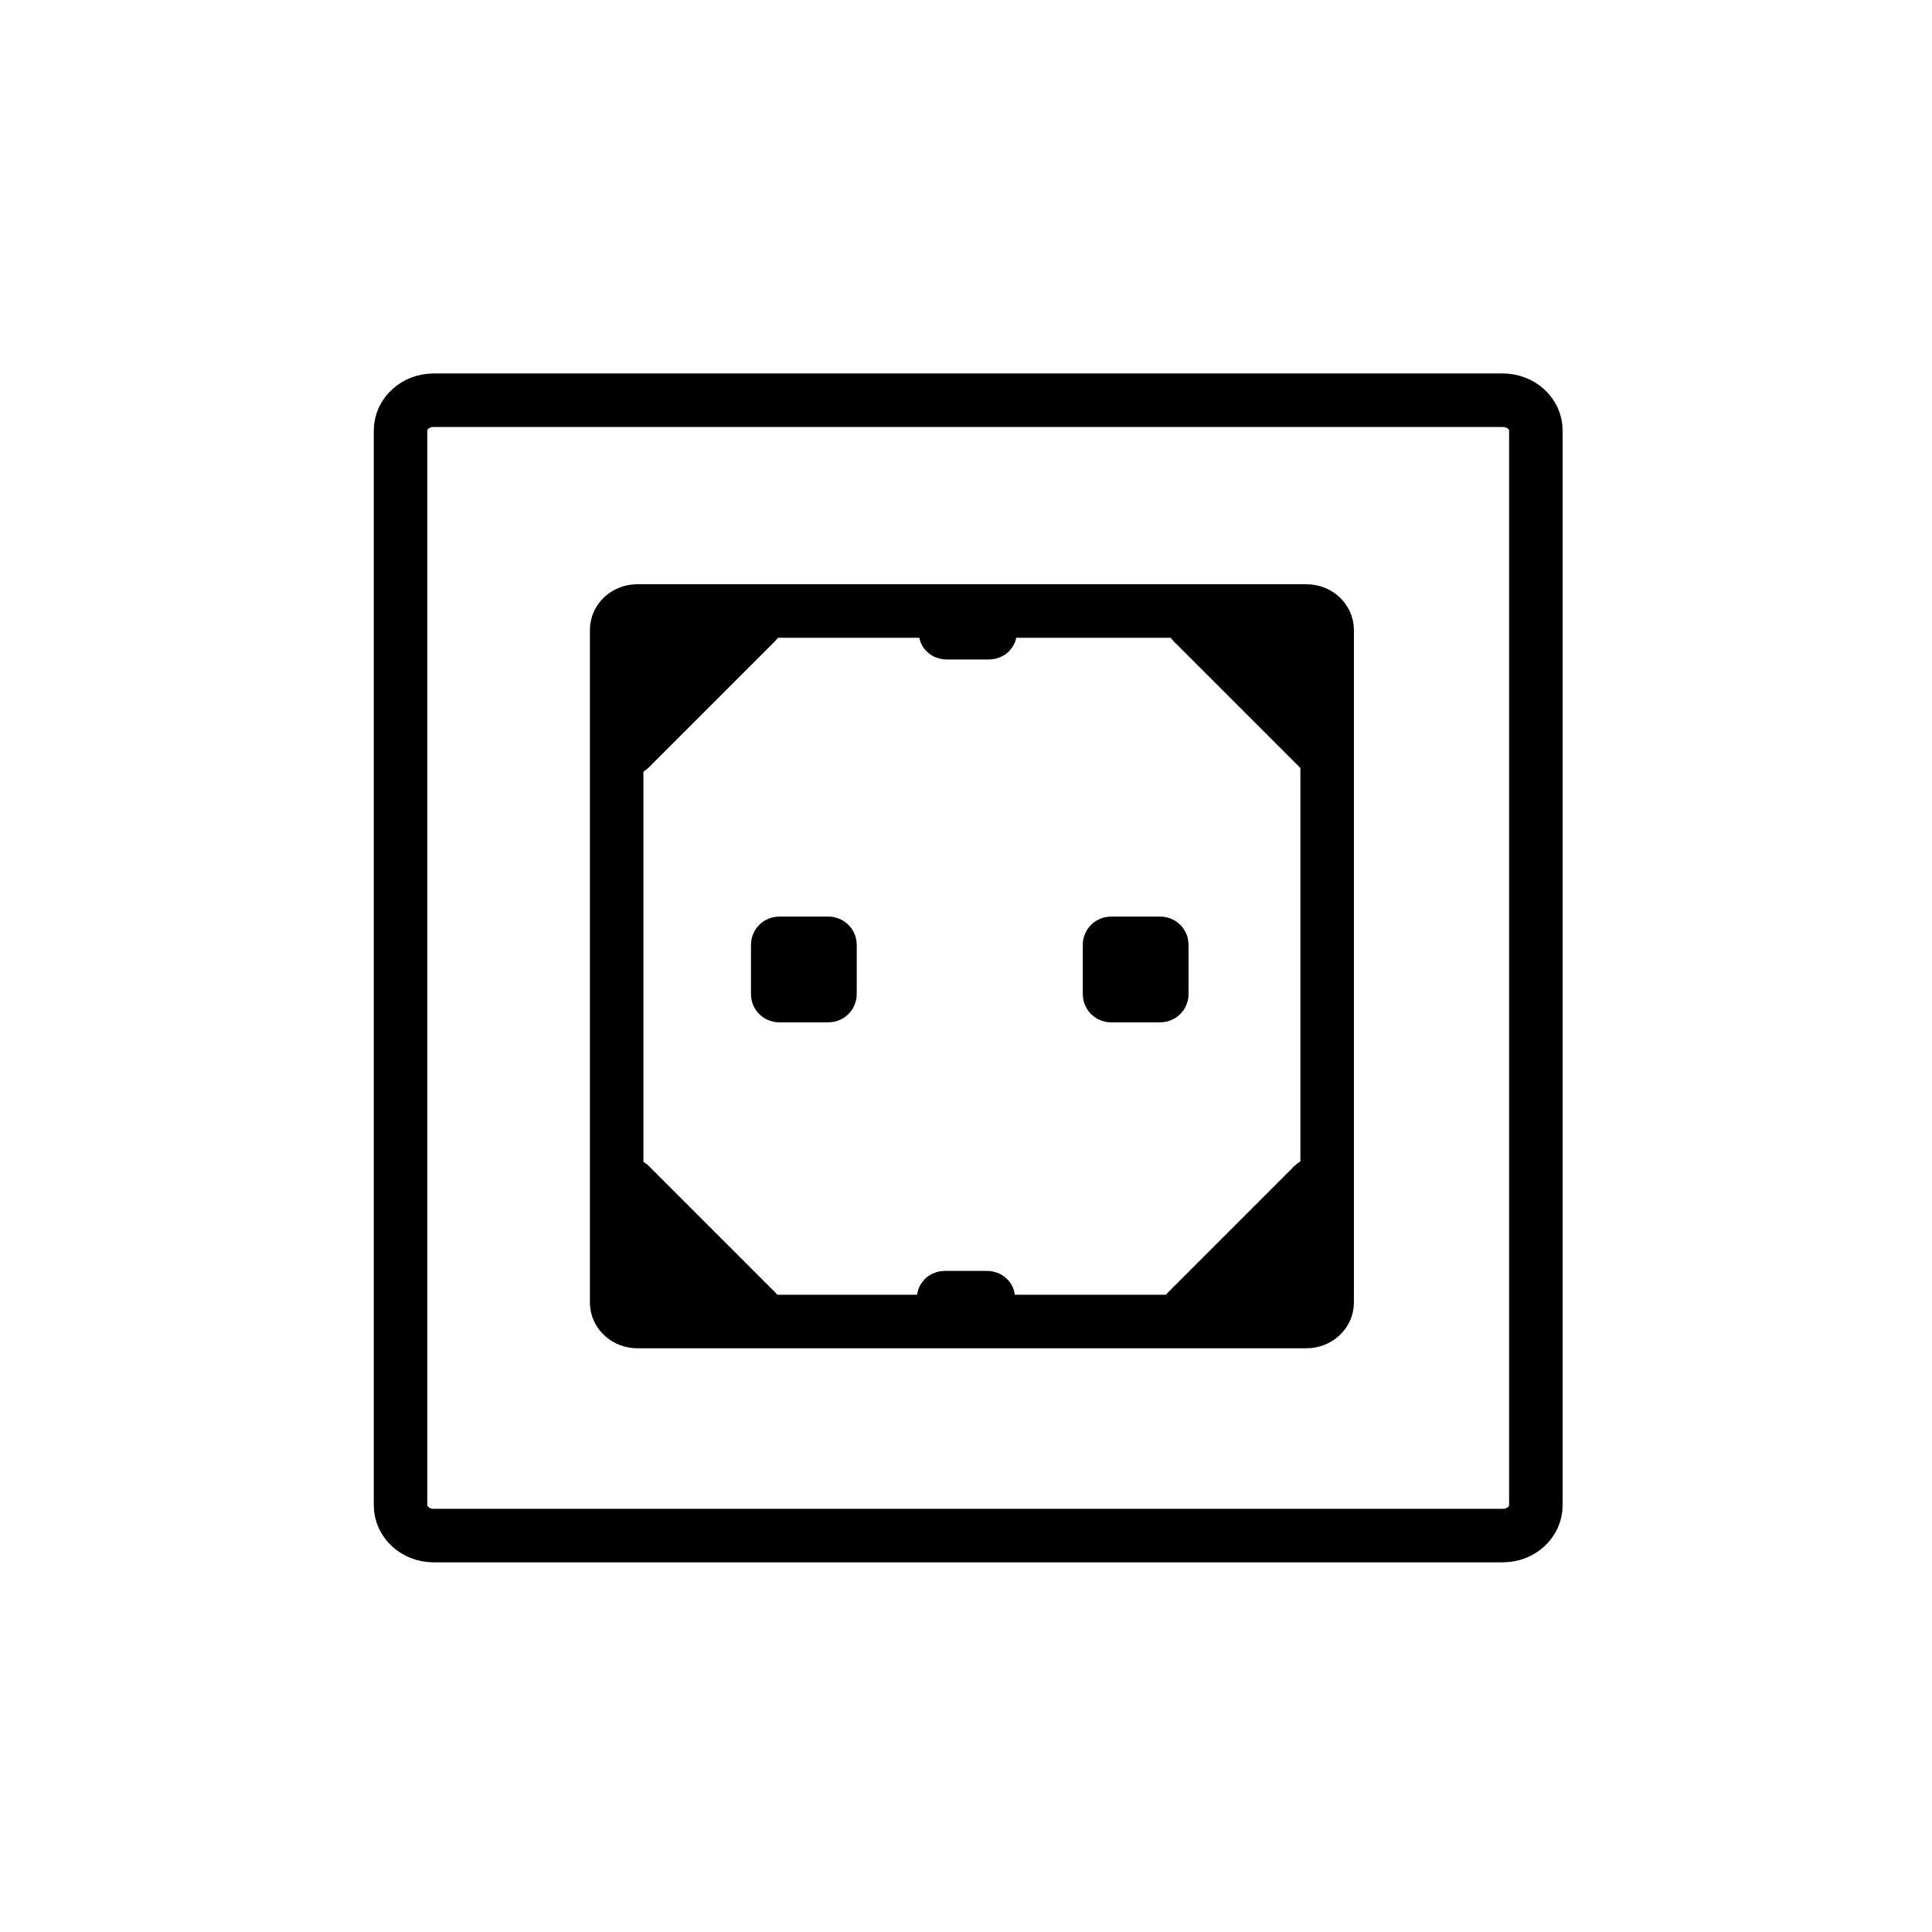 <?xml version="1.0" encoding="iso-8859-1"?>
<!-- Generator: Adobe Illustrator 16.0.0, SVG Export Plug-In . SVG Version: 6.00 Build 0)  -->
<!DOCTYPE svg PUBLIC "-//W3C//DTD SVG 1.1//EN" "http://www.w3.org/Graphics/SVG/1.1/DTD/svg11.dtd">
<svg version="1.1" xmlns="http://www.w3.org/2000/svg" xmlns:xlink="http://www.w3.org/1999/xlink" x="0px" y="0px" width="361px"
	 height="361px" viewBox="0 0 361 361" style="enable-background:new 0 0 361 361;" xml:space="preserve">
<g id="message_x5F_socket">
	<path style="fill:none;stroke:#000000;stroke-width:10;stroke-miterlimit:10;" d="M286.982,281.264c0,3.127-2.763,5.662-6.17,5.662
		h-199.8c-3.407,0-6.169-2.535-6.169-5.662V80.448c0-3.127,2.762-5.662,6.169-5.662h199.8c3.407,0,6.17,2.535,6.17,5.662V281.264z"
		/>
	<path style="fill:none;stroke:#000000;stroke-width:10;stroke-miterlimit:10;" d="M247.982,243.383
		c0,1.957-1.729,3.543-3.861,3.543H119.085c-2.132,0-3.86-1.586-3.86-3.543V117.711c0-1.957,1.728-3.543,3.86-3.543h125.036
		c2.133,0,3.861,1.586,3.861,3.543V243.383z"/>
	<path style="fill:none;stroke:#000000;stroke-width:10;stroke-miterlimit:10;" d="M155.083,185.767
		c0,0.144-0.127,0.261-0.284,0.261h-9.195c-0.157,0-0.284-0.117-0.284-0.261v-9.243c0-0.144,0.127-0.26,0.284-0.26h9.195
		c0.157,0,0.284,0.117,0.284,0.26V185.767z"/>
	<path style="fill:none;stroke:#000000;stroke-width:10;stroke-miterlimit:10;" d="M184.669,246.133
		c0,0.055-0.108,0.101-0.243,0.101h-7.863c-0.134,0-0.243-0.046-0.243-0.101v-3.564c0-0.056,0.109-0.102,0.243-0.102h7.863
		c0.135,0,0.243,0.046,0.243,0.102V246.133z"/>
	<g>
		<polygon style="fill:#000000;" points="117.747,139.808 117.618,116.193 141.232,116.322 		"/>
		<g>
			<path style="fill:#000000;" d="M122.747,139.808c-0.043-7.872-0.085-15.743-0.128-23.614c-1.667,1.667-3.333,3.333-5,5
				c7.872,0.043,15.743,0.085,23.614,0.128c-1.179-2.845-2.357-5.69-3.536-8.536c-7.829,7.829-15.657,15.657-23.486,23.486
				c-4.563,4.564,2.507,11.635,7.071,7.071c7.829-7.829,15.657-15.657,23.486-23.486c3.098-3.098,0.816-8.512-3.536-8.536
				c-7.872-0.043-15.743-0.085-23.614-0.128c-2.714-0.015-5.015,2.286-5,5c0.043,7.872,0.085,15.743,0.128,23.614
				C112.782,146.254,122.782,146.258,122.747,139.808z"/>
		</g>
	</g>
	<g>
		<polygon style="fill:#000000;" points="222.875,116.322 246.489,116.193 246.361,139.808 		"/>
		<g>
			<path style="fill:#000000;" d="M222.875,121.322c7.871-0.043,15.743-0.085,23.614-0.128c-1.667-1.667-3.333-3.333-5-5
				c-0.043,7.872-0.085,15.743-0.128,23.614c2.845-1.179,5.69-2.357,8.535-3.536c-7.828-7.829-15.657-15.657-23.486-23.486
				c-4.563-4.563-11.635,2.507-7.07,7.071c7.828,7.829,15.657,15.657,23.486,23.486c3.098,3.098,8.512,0.816,8.535-3.536
				c0.043-7.872,0.085-15.743,0.128-23.614c0.015-2.714-2.285-5.015-5-5c-7.871,0.043-15.743,0.085-23.614,0.128
				C216.428,111.357,216.425,121.357,222.875,121.322z"/>
		</g>
	</g>
	<g>
		<polygon style="fill:#000000;" points="245.361,221.45 245.489,245.064 221.875,244.936 		"/>
		<g>
			<path style="fill:#000000;" d="M240.361,221.45c0.043,7.871,0.085,15.743,0.128,23.614c1.667-1.667,3.333-3.333,5-5
				c-7.871-0.043-15.743-0.086-23.614-0.129c1.179,2.845,2.357,5.69,3.535,8.535c7.829-7.828,15.658-15.656,23.486-23.485
				c4.564-4.563-2.507-11.634-7.07-7.07c-7.829,7.828-15.658,15.656-23.486,23.485c-3.099,3.098-0.816,8.512,3.535,8.535
				c7.871,0.043,15.743,0.086,23.614,0.129c2.715,0.015,5.015-2.285,5-5c-0.043-7.871-0.085-15.743-0.128-23.614
				C250.326,215.003,240.326,215,240.361,221.45z"/>
		</g>
	</g>
	<g>
		<polygon style="fill:#000000;" points="141.231,244.936 117.617,245.064 117.746,221.449 		"/>
		<g>
			<path style="fill:#000000;" d="M141.231,239.936c-7.872,0.043-15.743,0.086-23.614,0.129c1.667,1.667,3.333,3.333,5,5
				c0.043-7.872,0.085-15.743,0.128-23.615c-2.845,1.179-5.69,2.357-8.536,3.535c7.829,7.829,15.657,15.658,23.486,23.486
				c4.564,4.564,11.635-2.507,7.071-7.07c-7.829-7.829-15.657-15.658-23.486-23.486c-3.098-3.099-8.512-0.816-8.536,3.535
				c-0.043,7.872-0.085,15.743-0.128,23.615c-0.015,2.715,2.286,5.015,5,5c7.872-0.043,15.743-0.086,23.614-0.129
				C147.678,249.9,147.682,239.9,141.231,239.936z"/>
		</g>
	</g>
	<path style="fill:none;stroke:#000000;stroke-width:10;stroke-miterlimit:10;" d="M217.083,185.767
		c0,0.144-0.128,0.261-0.284,0.261h-9.195c-0.156,0-0.283-0.117-0.283-0.261v-9.243c0-0.144,0.127-0.26,0.283-0.26h9.195
		c0.156,0,0.284,0.117,0.284,0.26V185.767z"/>
	<path style="fill:none;stroke:#000000;stroke-width:10;stroke-miterlimit:10;" d="M185.002,118.133
		c0,0.055-0.108,0.101-0.242,0.101h-7.864c-0.134,0-0.243-0.045-0.243-0.101v-3.565c0-0.055,0.109-0.101,0.243-0.101h7.864
		c0.134,0,0.242,0.045,0.242,0.101V118.133z"/>
</g>
<g id="Ebene_1">
</g>
</svg>
